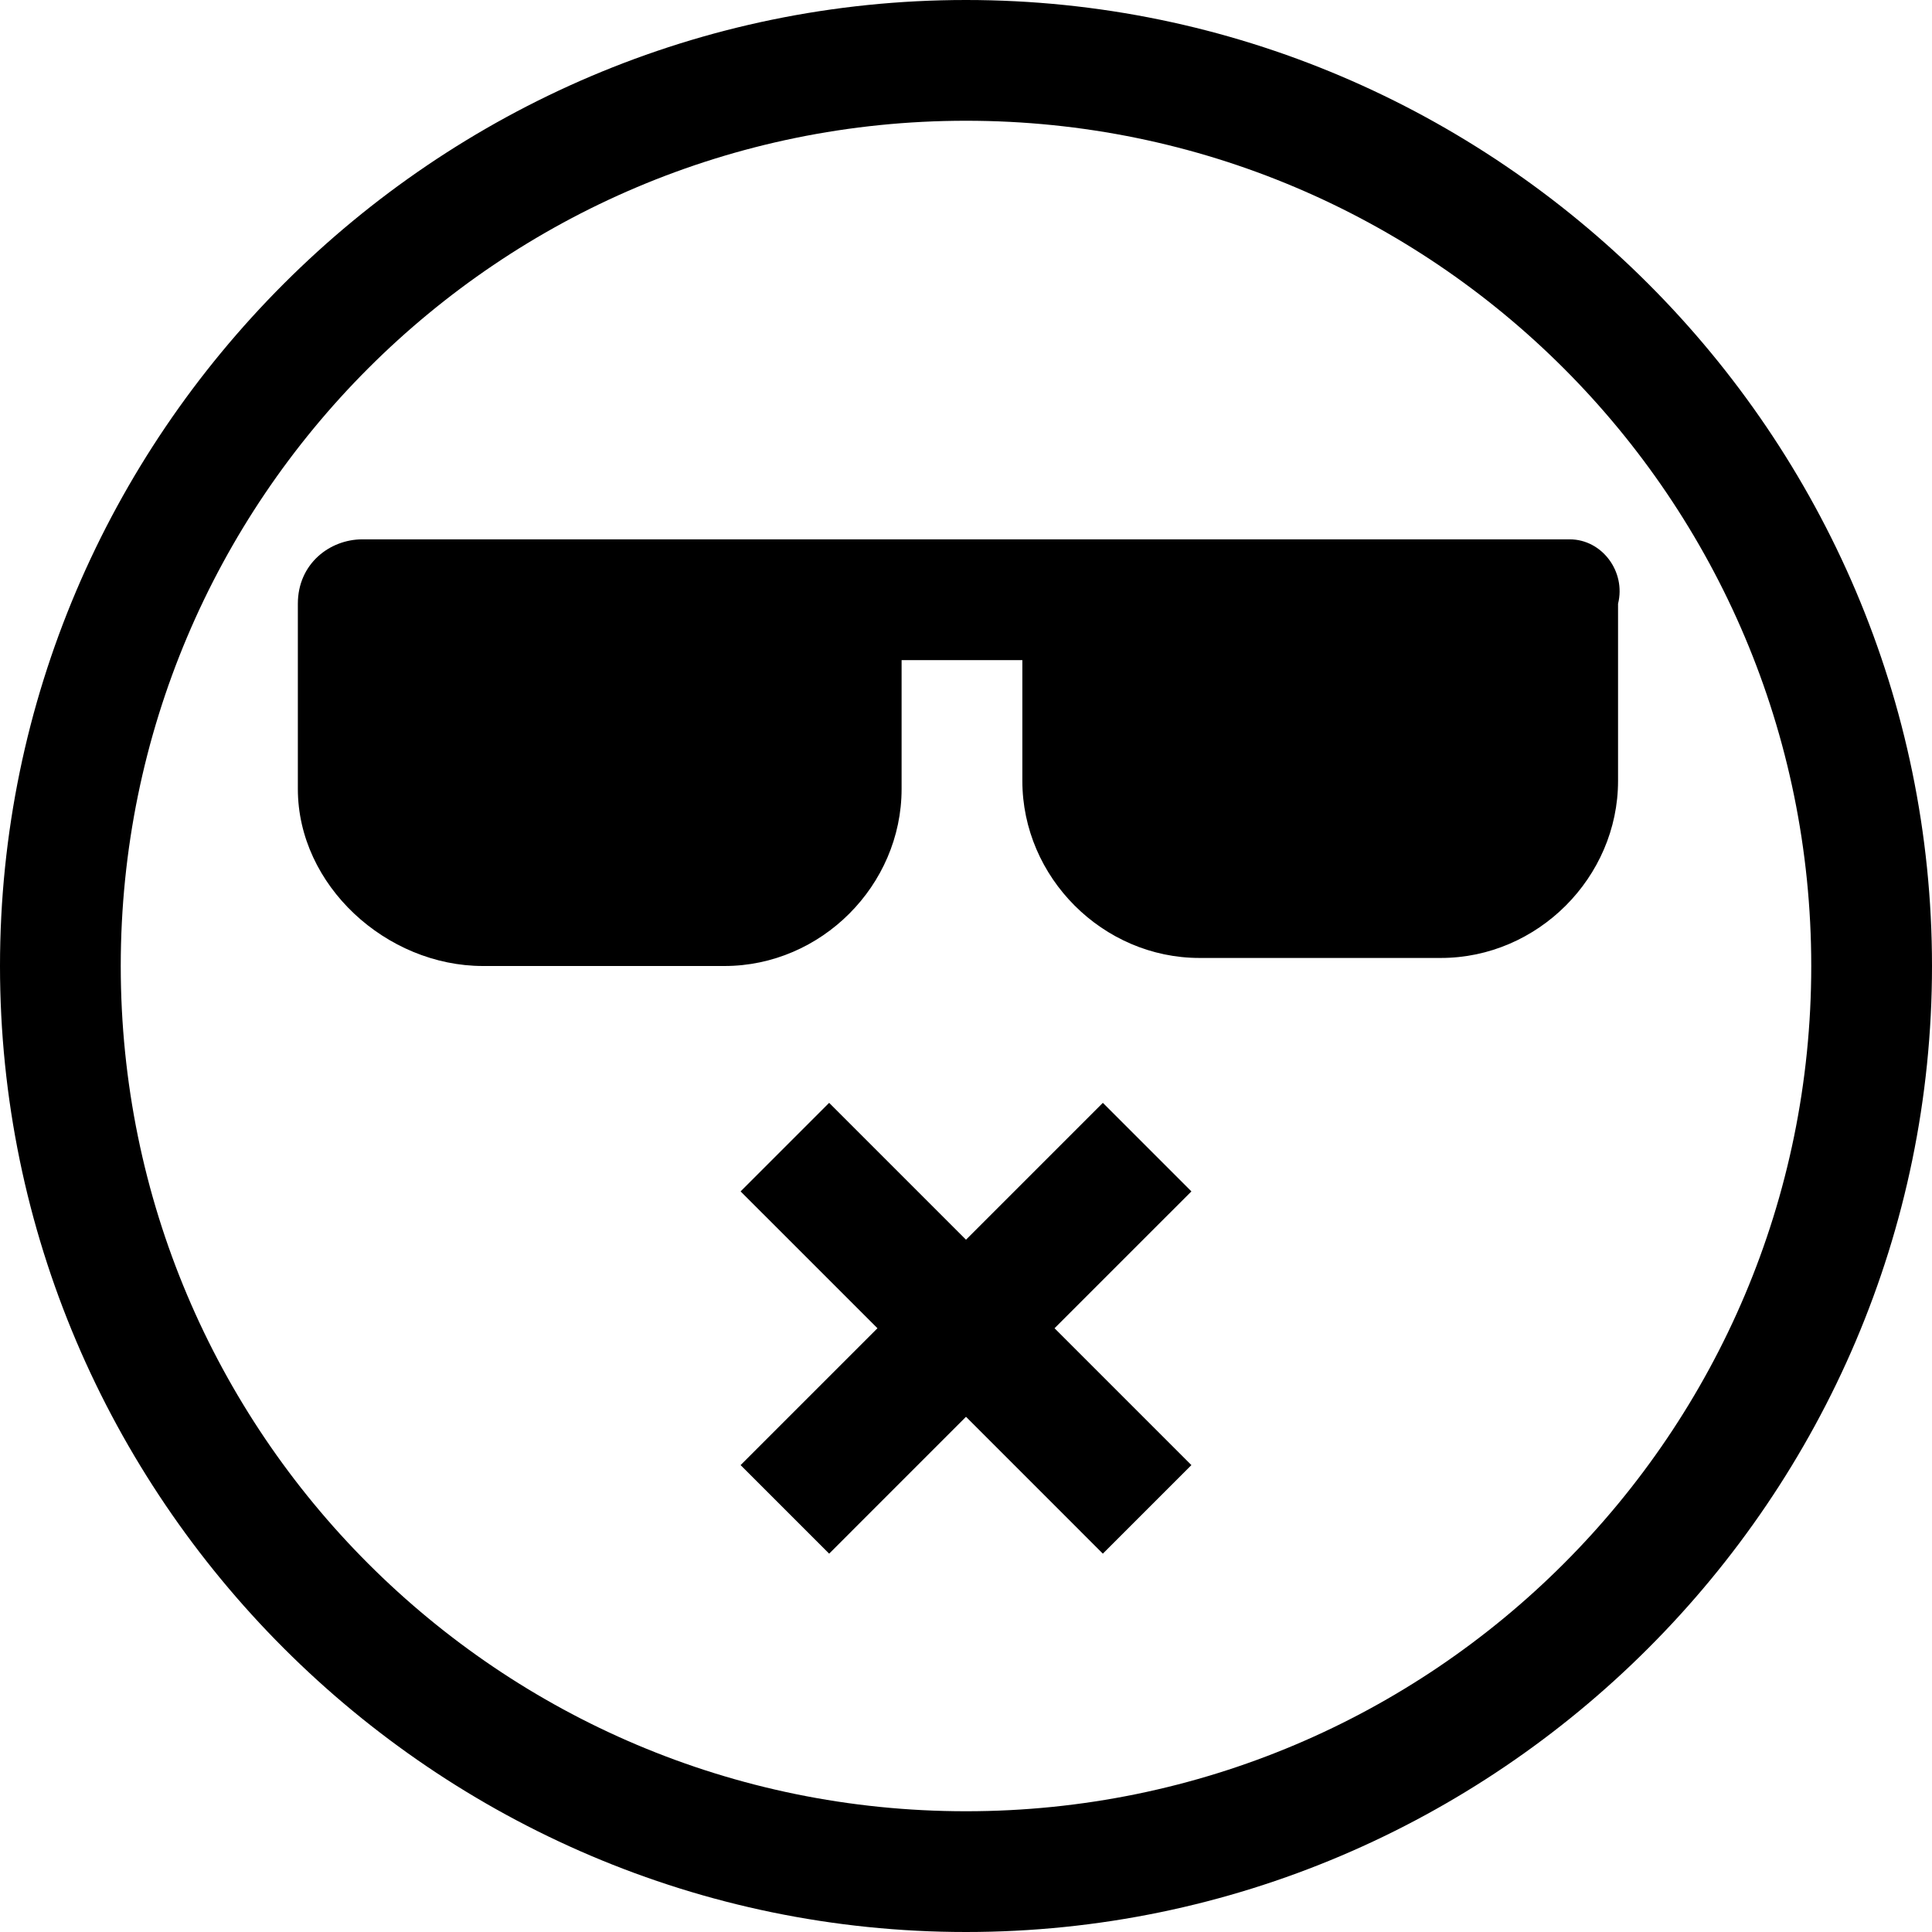 <?xml version="1.0" encoding="utf-8"?>
<!-- Generator: Adobe Illustrator 22.1.0, SVG Export Plug-In . SVG Version: 6.00 Build 0)  -->
<svg version="1.1" id="Layer_1" xmlns="http://www.w3.org/2000/svg" xmlns:xlink="http://www.w3.org/1999/xlink" x="0px" y="0px"
	 viewBox="0 0 24 24" style="enable-background:new 0 0 24 24;" xml:space="preserve">
<g>
	<g>
		<g>
			<path d="M12,0C5.4,0,0,5.4,0,12s5.4,12,12,12s12-5.4,12-12S18.6,0,12,0z M12,22.5C6.2,22.5,1.5,17.8,1.5,12S6.2,1.5,12,1.5
				S22.5,6.2,22.5,12S17.8,22.5,12,22.5z"/>
			<path d="M19.5,6.7h-15c-0.4,0-0.8,0.3-0.8,0.8v2.3C3.7,11,4.8,12,6,12h3c1.2,0,2.2-1,2.2-2.2V8.2h1.5v1.5c0,1.2,1,2.2,2.2,2.2h3
				c1.2,0,2.2-1,2.2-2.2V7.5C20.2,7.1,19.9,6.7,19.5,6.7z"/>
			<polygon points="13.7,13.7 12,15.4 10.3,13.7 9.2,14.8 10.9,16.5 9.2,18.2 10.3,19.3 12,17.6 13.7,19.3 14.8,18.2 13.1,16.5 
				14.8,14.8 			"/>
		</g>
	</g>
</g>
</svg>
